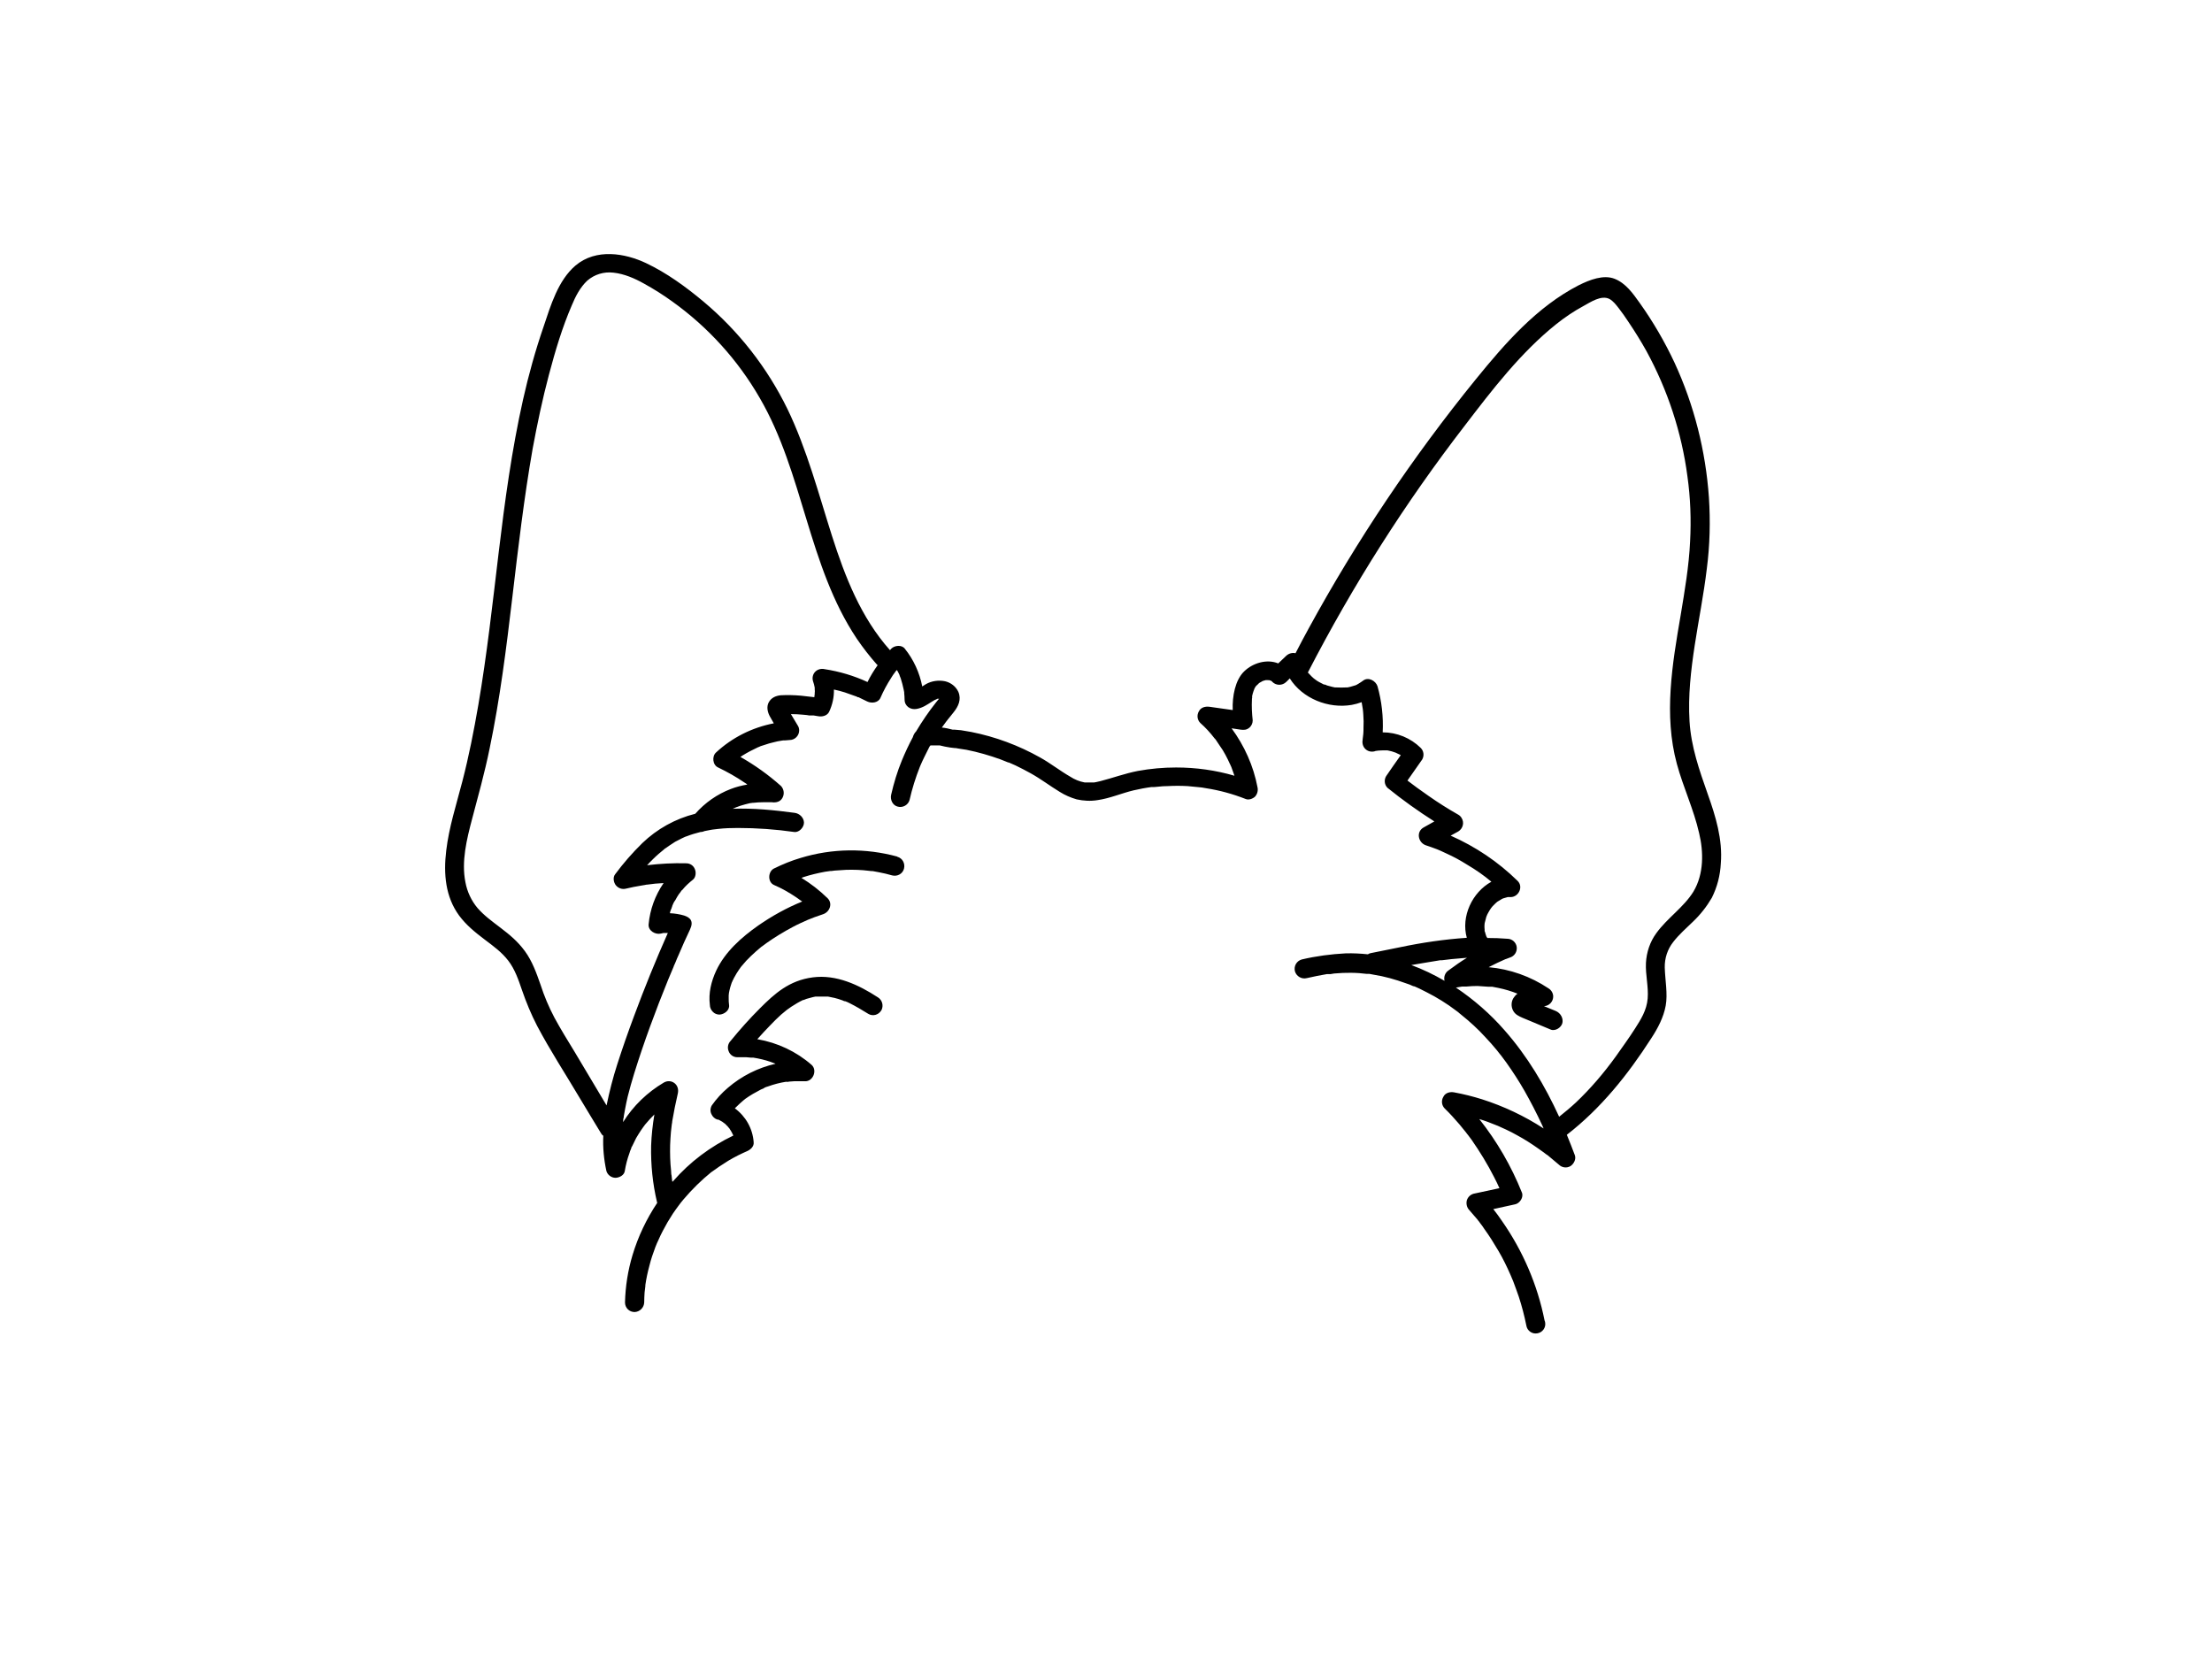 <?xml version="1.0" encoding="utf-8"?>
<!-- Generator: Adobe Illustrator 24.2.3, SVG Export Plug-In . SVG Version: 6.00 Build 0)  -->
<svg version="1.1" id="b232aada-15cb-46b9-8b14-a6d3d38655b6"
	 xmlns="http://www.w3.org/2000/svg" xmlns:xlink="http://www.w3.org/1999/xlink" x="0px" y="0px" viewBox="0 0 1152 864"
	 style="enable-background:new 0 0 1152 864;" xml:space="preserve">
<path d="M467.3,446.2l0-0.1c-16.5-4.5-33.9-4.3-50.3,0.7c-4.8,1.4-9.4,3.3-13.9,5.5c-3.2,1.6-3.4,7.1,0,8.6c4,1.7,7.8,3.9,11.4,6.3
	l2.4,1.7l0.9,0.6c-8.1,3.3-15.7,7.5-22.9,12.5c-8.7,6.1-17.3,13.7-21.9,23.5c-2.6,5.6-4.1,11.7-3.3,17.9c0,1.3,0.6,2.6,1.5,3.5
	c0.9,1,2.2,1.5,3.5,1.5c2.4-0.1,5.4-2.2,5-5c-0.2-1.2-0.2-2.3-0.2-3.5v-1.5c0-0.3,0.1-0.6,0.1-0.9v-0.2c0.2-1,0.4-2.1,0.7-3.1
	c0.3-1,0.3-1.1,0.5-1.6l0.3-0.9l0.3-0.6c0.1-0.1,0.1-0.2,0.1-0.3c0.1-0.2,0.2-0.5,0.4-0.7c0.2-0.5,0.4-1,0.7-1.4
	c0.6-1.1,1.3-2.3,2-3.3l0.9-1.3l0.5-0.7l-0.2,0.3l0.3-0.4l2.5-2.9c1.6-1.7,3.4-3.4,5.2-5l2.7-2.3l0.6-0.4l2-1.5
	c4.4-3.1,9-5.9,13.7-8.4c2.6-1.4,5.3-2.6,8-3.8l1.3-0.5l2-0.8l4.6-1.6c3.5-1.2,5.1-5.7,2.2-8.4c-4.1-4-8.6-7.5-13.5-10.5l1-0.4
	c3.7-1.2,7.5-2.1,11.3-2.8l2.8-0.4h0.6l1.5-0.2l6.1-0.4c3.9-0.1,7.8,0,11.7,0.5l1.7,0.2c-1-0.2,0.2,0,0.6,0l3.2,0.6
	c2.3,0.4,4.5,1,6.7,1.6c2.7,0.7,5.5-0.8,6.2-3.5S470,446.9,467.3,446.2z"/>
<path d="M889.4,413.6c-4.4-12.5-8.7-24.7-9.5-38s0.7-26.4,2.7-39.5c2-13.1,4.7-26.5,6.3-39.9c1.6-12.3,1.9-24.7,1.1-37.1
	c-1.7-24.3-7.7-48.1-17.9-70.2c-5.1-10.9-11.2-21.4-18.2-31.2c-3.5-4.9-7.2-10.2-13-12.5s-13,0.5-18.8,3.4
	c-21.7,11.2-38.2,30.1-53.4,48.8c-32.9,40.5-62.1,84-87.1,129.8c-2.3,4.3-4.7,8.6-6.9,13c-1.7-0.4-3.5,0.1-4.8,1.3l-4.2,4
	c-5.9-2.4-13.2-0.3-17.8,4.2s-6.2,12.9-5.9,20.1l-12-1.7c-2.2-0.3-4.5,0.2-5.6,2.3c-1.2,2-0.9,4.5,0.7,6.1c2.7,2.4,5.2,5.1,7.4,8
	l0.2,0.2c0.1,0.1,0.1,0.2,0.3,0.3l0.8,1.2l1.4,2.1c1.1,1.5,2.1,3.1,3,4.8c0.8,1.6,1.7,3.2,2.4,4.9c0.2,0.3,0.3,0.6,0.4,0.9
	c0.2,0.3,0.3,0.6,0.4,0.9l0.9,2.5l0.6,1.7c-9.9-2.9-20.1-4.3-30.4-4.3c-6.7,0-13.3,0.6-19.9,1.8c-6.7,1.3-12.9,3.6-19.5,5.3
	l-2.2,0.5l-1.1,0.2h-4.9c-2.7-0.5-5.2-1.5-7.5-3c-5.4-3.1-10.3-7-15.7-10c-11.2-6.3-23.3-10.8-35.9-13.3l-5.3-0.9L497,380h-0.9
	c-1.8-0.5-3.7-0.9-5.6-1.1l1.1-1.5l1.4-1.9l0.5-0.6c0-0.1,0.2-0.4,0.3-0.4l2.8-3.5c2.5-3.1,4.2-6.7,2.5-10.7
	c-1.3-2.8-3.9-4.8-6.9-5.5c-3.4-0.7-7-0.2-10,1.5l-1.9,1.2c-1.4-7.2-4.5-14-9.1-19.7c-1.6-2.1-5.3-1.7-7,0l-0.7,0.8
	c-15.1-16.9-23.4-38.2-30.2-59.5c-6.8-21.3-13-45-23.2-66.1c-10.5-21.5-25.4-40.6-43.8-56c-9.1-7.6-19.1-14.9-29.9-20
	c-10.8-5.1-25.9-7.8-36.7,1.3c-9.1,7.8-12.9,20.8-16.6,31.8c-4.3,12.5-7.8,25.1-10.7,38c-5.9,26.3-9.5,53-12.7,79.7
	s-6.1,53.1-10.6,79.4c-2.3,13.3-4.9,26.6-8.3,39.7c-3.4,13.1-6.9,23.7-8.4,36s-0.4,24.2,6.7,33.9c3.7,5,8.4,8.8,13.3,12.5
	c4.9,3.7,8.9,6.6,12.3,11c3.4,4.4,5.3,9.9,7.1,15.2c2.2,6.4,4.8,12.7,7.9,18.7c6.8,12.9,14.8,25.1,22.2,37.6
	c3.7,6.1,7.3,12.2,11,18.2c0.3,0.6,0.7,1.1,1.3,1.5c-0.3,6.1,0.3,12.3,1.6,18.3c0.6,2.1,2.6,3.6,4.8,3.6c2.1-0.1,4.5-1.4,4.8-3.6
	c0.5-3.1,1.3-6.2,2.4-9.2c0.2-0.8,0.5-1.5,0.8-2.2l0.2-0.5c0-0.1,0-0.2,0-0.2c0.1-0.3,0.2-0.5,0.4-0.7l2.1-4.3
	c0.8-1.3,1.6-2.7,2.5-4l1.4-2l0.4-0.5c0,0,0-0.1,0.1-0.2l0.5-0.6c1.4-1.7,3-3.4,4.6-5c-0.9,5.4-1.5,10.8-1.7,16.3
	c-0.2,9.9,0.8,19.8,3.1,29.5c0,0.1,0.1,0.1,0.1,0.2c-5.6,8.4-10,17.6-12.9,27.3c-2.4,8-3.7,16.3-3.9,24.6c0,2.8,2.2,5,5,5
	c2.7-0.1,4.9-2.3,5-5c0-1.8,0.1-3.5,0.2-5.2l0.3-2.5c0-0.3,0.1-0.6,0.1-0.9v-0.5c0.5-3.4,1.2-6.7,2.1-10c0.8-3.3,1.9-6.5,3.1-9.7
	l0.9-2.2l0.2-0.4l0.6-1.3c0.7-1.6,1.4-3.1,2.2-4.6c1.6-3.1,3.3-6,5.2-8.9c1-1.4,1.9-2.8,3-4.2l0.6-0.8c0.1-0.1,0.2-0.2,0.2-0.3
	l1.8-2.2c4.4-5.2,9.3-10,14.6-14.3h0.1l0.4-0.3l1-0.7l2.4-1.7l4.8-3.1c1.6-1,3.4-1.9,5.1-2.8l2.5-1.2l1.3-0.6l0.7-0.3
	c1.9-0.8,3.9-2.5,3.6-4.8c-0.5-7-4.1-13.4-9.8-17.6l2.5-2.4l1.7-1.5c0.3-0.3,0.6-0.5,0.9-0.7l-0.3,0.2l0.6-0.5
	c1.3-0.9,2.6-1.8,4-2.6l4.2-2.3l1.2-0.5l0.5-0.2h-0.3c0.7-0.4,1.5-0.7,2.3-0.9c3-1.1,6.1-1.9,9.2-2.4h0.6c0.5-0.1,0.4,0,0.2,0.1
	l0.9-0.2l2.7-0.2h5.5c4.3,0.3,6.7-5.7,3.6-8.5c-8-7-17.8-11.6-28.3-13.4c2.1-2.4,4.3-4.7,6.5-7s3.9-4,5.9-5.8l2.9-2.4l0.7-0.5
	c0,0,0,0,0,0l1.7-1.2c2-1.3,4-2.5,6.1-3.5h0.3l1.5-0.6l3.3-0.9l1.4-0.3h6.5l3.4,0.7c1.4,0.3,2.8,0.8,4.2,1.3l0.9,0.4h0.4
	c0.8,0.3,1.6,0.6,2.3,1c3.4,1.7,6.6,3.6,9.8,5.6c2.3,1.4,5.3,0.6,6.7-1.7l0.1-0.1c1.3-2.4,0.5-5.4-1.8-6.8
	c-10-6.5-21.6-12-33.9-10.4c-12.3,1.6-19.9,8.5-27.5,16.1c-5.4,5.4-10.5,11.1-15.3,17c-1.4,1.4-1.8,3.6-1,5.4
	c0.7,1.9,2.5,3.1,4.5,3.1h4.7l2.3,0.2h1.3c3.1,0.5,6.1,1.2,9,2.2l2.1,0.8h0.1l0.4,0.2c-9.2,2.1-17.7,6.4-24.8,12.5
	c-3.2,2.7-6,5.8-8.4,9.2c-0.8,1.4-0.9,3.1-0.2,4.5c0.6,1.4,1.8,2.5,3.2,2.9h0.5l0.9,0.5c0.7,0.3,1.4,0.8,2,1.3l0.3,0.2
	c0.4,0.3,0.7,0.6,1,1c0.3,0.2,0.5,0.4,0.7,0.7l0.5,0.6c0.2,0.2,0.4,0.4,0.5,0.7l0.6,0.9l0.7,1.3c0,0.1,0.1,0.2,0.1,0.3
	c0.2,0.2,0.3,0.5,0.4,0.8c-11.9,5.7-22.6,13.7-31.3,23.7c-0.2,0.1-0.3,0.3-0.4,0.4c-0.1,0.1-0.3-1.8-0.4-2.8c0-0.4-0.1-0.8-0.2-1.2
	c0-0.6-0.1-1.2-0.1-1.8c-0.5-4.4-0.6-8.9-0.5-13.3c0.1-2.2,0.2-4.5,0.4-6.7c0.2-2.2,0.3-2.3,0.4-3.5c0.1-1.2,0.1-0.6,0.1-0.8
	c0.1-0.5,0.2-1,0.2-1.5c0.8-4.8,1.8-9.6,2.9-14.4c1.1-4.8-3.5-7.9-7.3-5.7c-8.6,5.1-15.9,12.1-21.2,20.6c0-0.5,0.1-1,0.1-1.5
	s0.1-0.6,0.2-0.7c0-0.5,0.1-1.1,0.2-1.6l0.6-3.3c0.4-2.1,0.8-4.1,1.3-6.2c1-4.1,2.2-8.1,3.4-12.1c5.1-16.4,11.1-32.6,17.6-48.6
	l2.9-6.9c0.1-0.3,0.2-0.7,0.4-1l0.7-1.6c0.4-1.1,0.9-2.2,1.4-3.3c1.9-4.5,3.9-9,6-13.4c2.1-4.4,0.3-6.3-3-7.4
	c-2.4-0.7-4.9-1.1-7.4-1.2c0-0.2,0.1-0.4,0.1-0.7c0.2-0.6,0.4-1.2,0.7-1.8l0.3-0.9c0.1-0.1,0.1-0.3,0.1-0.4c0.4-1.1,0.9-2.1,1.6-3
	c0.6-1.1,1.2-2.2,1.9-3.2l0.5-0.6l0.2-0.3c0.2-0.2,0.3-0.4,0.4-0.6c0.2-0.3,0.4-0.5,0.7-0.7c1.6-2,3.5-3.7,5.5-5.3
	c1.5-1.2,1.7-3.8,1-5.4c-0.7-1.9-2.5-3.1-4.5-3.1c-6.8-0.2-13.6,0.2-20.4,1c1-1,1.9-2.1,3-3.1c1.9-1.9,3.9-3.6,6-5.3
	c0.2-0.2,0.4-0.4,0.7-0.5l1.7-1.2l3.2-2.1l3.5-1.8l1.7-0.8l0.9-0.3c2.3-0.9,4.7-1.6,7.1-2.2c0.8,0,1.5-0.2,2.2-0.5l3.1-0.6l1.2-0.2
	h0.1l2.5-0.3c3.5-0.4,6.9-0.5,10.4-0.5c9.8,0,19.7,0.7,29.4,2.1c2.6,0.3,5.1-2.6,5-5c-0.1-2.4-2.2-4.7-5-5
	c-10.5-1.4-21.3-2.5-32.1-2.1l1.2-0.5l0.4-0.2c1.6-0.6,3.2-1.2,4.9-1.6l2.4-0.6l1.5-0.2h0.3c1.7-0.2,3.4-0.3,5.1-0.3h4.6
	c2.1,0.3,4.4-0.2,5.5-2.3c1.1-2,0.8-4.4-0.7-6.1c-6.5-5.8-13.6-10.9-21.2-15.2l1.2-0.8c2.6-1.6,5.3-3,8.1-4.3h0.1l1.1-0.5l2.2-0.7
	c1.5-0.5,3-1,4.5-1.3c1.4-0.4,2.9-0.7,4.4-0.9c0.1,0,0.3,0,0.5-0.1h1l2.5-0.2c2.8,0,5-2.3,5-5c0-0.9-0.2-1.7-0.7-2.5l-3.6-6
	c2.1,0,4.1,0.1,6.2,0.3l2.1,0.2l1.2,0.2h2.3l2.4,0.4c2,0.4,4.7-0.2,5.7-2.3c1.7-3.6,2.6-7.6,2.5-11.6c1.9,0.4,3.8,0.9,5.7,1.5
	l6.2,2.2l0.5,0.3h0.4l1.2,0.6l3.3,1.6c2.2,1.1,5.7,0.8,6.9-1.8c1.6-3.7,3.5-7.2,5.7-10.6c0.5-0.9,1.1-1.7,1.7-2.5l0.8-1.1h0.1
	l0.3-0.4c0.5,0.8,0.9,1.7,1.3,2.5c0,0.1,0.1,0.1,0.1,0.2c0,0,0,0,0,0v0c0.2,0.3,0,0.2,0,0.1v0.1l0.6,1.5c0.6,1.9,1.1,3.8,1.5,5.7
	l0.3,1.5v0.5c0.1,1.1,0.2,2.2,0.2,3.3c0,3.5,3.1,5.5,6.3,4.9c3.2-0.6,5.4-2.2,7.8-3.7l1.5-0.9l1.2-0.5c-0.1,0-0.1-0.1,0.3-0.2h0.9
	c-0.1,0.1-0.2,0.3-0.4,0.4l-1.3,1.6c-3.8,4.8-7.2,9.8-10.3,15c-0.8,0.8-1.4,1.9-1.7,3c-2.1,3.9-4,8-5.7,12.1
	c-2.4,5.8-4.2,11.8-5.6,17.9c-0.6,2.6,0.8,5.6,3.5,6.2c2.6,0.7,5.4-0.9,6.1-3.5c1.3-5.8,3.1-11.5,5.3-17.1l0.5-1.2l0.9-2
	c0.7-1.4,1.3-2.8,2-4.1c0.7-1.3,1.1-2.3,1.7-3.4l0.5-0.6h4.8c1.8,0.5,3.6,0.8,5.4,1.1l2.5,0.3h0.5l1.1,0.2l4.5,0.7
	c6,1.2,11.9,2.9,17.7,5l4,1.6h0.3l0.9,0.4l2.5,1.1c2.7,1.3,5.4,2.7,8.1,4.2c5.2,2.9,9.9,6.5,15,9.6c2.7,1.7,5.7,3,8.8,3.9
	c3.6,0.8,7.3,1,10.9,0.4c6.4-0.9,12.5-3.6,18.8-5.1c3.1-0.7,6.1-1.3,9.2-1.7h1.4l2.2-0.2c1.6-0.2,3.3-0.3,4.9-0.3
	c3.5-0.2,6.9-0.2,10.4,0l5.2,0.5c1.5,0.1,2.9,0.3,4.4,0.6c7.1,1.1,14,3,20.6,5.6c1.6,0.7,3.7-0.1,4.9-1.2c1.2-1.3,1.7-3.2,1.3-4.9
	c-2.1-11.1-6.8-21.6-13.5-30.7l4.7,0.7c1.7,0.2,3,0.2,4.4-0.9c1.2-0.9,1.9-2.4,1.9-3.9c-0.4-3.6-0.6-7.3-0.4-11c0-0.2,0-0.5,0.1-0.7
	v-1c0.2-0.8,0.4-1.7,0.7-2.5l0.3-0.8l0.3-0.8l0.7-1.1l1.4-1.3c0-0.1,0.1-0.1,0.1-0.2l0.7-0.4l0.9-0.5c0.2-0.2,1.3-0.5,0.2-0.2
	l1.8-0.5h0.9c0.2,0,0.6,0.1,0.8,0l0.9,0.3h0.1l0.4,0.3c0.1,0,0.3,0.2,0.4,0.4c2,1.9,5.1,1.9,7.1,0c0.6-0.6,1.3-1.2,1.9-1.9
	c6.6,10.5,20.1,15.9,32.3,13.8c1.7-0.3,3.4-0.8,5.1-1.4c0.1,0.1,0.1,0.3,0.1,0.4c0.4,2,0.7,4,0.8,6.1c0.2,2.3,0.2,4.5,0.1,6.8
	c0,1.1,0,2.1-0.1,3.2c-0.1,1.1-0.1,1.1-0.2,1.7c-0.1,0.6-0.2,1.7-0.1,1.2c-0.4,1.7,0,3.6,1.3,4.9s3.1,1.7,4.8,1.3
	c0.4-0.2,0.9-0.3,1.4-0.3c0.1-0.1,0.8-0.1,0.9-0.1c0.8-0.1,1.6-0.1,2.4-0.1h2.1l0.9,0.2l1.3,0.3l2.1,0.7l0.8,0.4l1.3,0.6l0.5,0.3
	c-2.6,3.6-5.1,7.3-7.6,10.9c-1.2,2-0.9,4.5,0.7,6.1c7.8,6.3,15.9,12.1,24.4,17.5l-5.7,3.2c-3.9,2.3-2.7,7.8,1.2,9.2
	c2,0.6,3.9,1.4,5.9,2.1l1.2,0.5l0.9,0.4l2.8,1.3c3.8,1.7,7.4,3.7,10.9,5.9c4.4,2.6,8.6,5.5,12.5,8.8c-10,5.5-15.9,18.1-12.8,29.2
	c-11.7,0.8-23.3,2.5-34.7,4.9l-15.4,3.1c-0.5,0.1-1,0.3-1.4,0.6c-3.8-0.4-7.7-0.6-11.5-0.5c-7.7,0.4-15.4,1.4-23,3.2
	c-2.7,0.8-4.2,3.5-3.5,6.2c0.8,2.6,3.5,4.2,6.2,3.5c3.5-0.8,7-1.5,10.5-2.1h1.9l1.8-0.3l4.5-0.3c2.8-0.1,5.7-0.1,8.5,0.1l4,0.4h1.4
	l2.1,0.4c5.8,0.9,11.4,2.5,16.9,4.5c1.3,0.4,2.6,0.9,3.8,1.5h0.3l0.8,0.3l2.2,1c2.6,1.3,5.2,2.6,7.7,4s5.2,3.1,7.7,4.8l3.3,2.4
	l1.5,1.1l0.3,0.3l1.1,0.9c4.5,3.6,8.8,7.5,12.7,11.8c2.1,2.2,4.1,4.5,6,6.8l1.4,1.8l0.5,0.6l0.4,0.5l2.6,3.5
	c3.4,4.8,6.6,9.7,9.5,14.8s6.4,11.8,9.2,17.9l0.7,1.6c-10-6.5-20.8-11.6-32.1-15.2c-4.8-1.5-9.6-2.7-14.5-3.6
	c-2.1-0.4-4.6,0.2-5.6,2.3c-1.2,2-0.9,4.5,0.7,6.1c2.7,2.6,5.2,5.4,7.7,8.3l3.5,4.3l0.2,0.3l0.8,1l1.8,2.4
	c4.3,6.2,8.3,12.7,11.7,19.4c1,1.9,1.9,3.8,2.8,5.8l-13.5,2.9c-1.7,0.5-3,1.8-3.5,3.5c-0.4,1.7,0,3.6,1.2,4.9l4.4,5.1
	c0.2,0.3,0.4,0.6,0.7,0.9l0.8,1.1c0.7,0.9,1.4,1.8,2,2.8c2.7,3.7,5.1,7.6,7.4,11.5s4.3,8,6.1,12.1l0.6,1.4c0,0.1,0,0.1,0.1,0.2
	c0,0.2,0.1,0.3,0.2,0.5c0.5,1.1,0.9,2.2,1.3,3.3s1.6,4.3,2.3,6.4c1.6,4.9,2.9,9.9,3.9,14.9c0.4,2.7,3,4.6,5.7,4.1
	c2.7-0.4,4.6-3,4.1-5.7c-0.1-0.3-0.1-0.7-0.3-1c-3.7-18.6-11.3-36.2-22.1-51.7c-1.5-2.2-3-4.3-4.6-6.3l11.4-2.5
	c2.4-0.5,4.5-3.7,3.5-6.1c-5.5-13.8-13-26.7-22.2-38.3c3,0.9,5.9,2,8.8,3.2c0.1,0,0.2,0,0.2,0.1l0.6,0.2l1.3,0.6l3.1,1.4
	c1.9,0.9,3.9,1.9,5.8,3c3.7,2,7.3,4.3,10.7,6.7l3.1,2.2l1.3,1l0.5,0.3l0.4,0.3l5.6,4.7c1.6,1.6,4.1,2,6.1,0.8c1.7-1.1,3-3.5,2.3-5.6
	c-1.4-3.6-2.7-7.2-4.2-10.7c17.8-13.8,31.8-31.3,44-50.3c3.4-5.2,6.4-10.9,7.5-17s-0.3-13.1-0.5-19.8c-0.1-4.8,1.4-9.5,4.4-13.3
	c3-3.9,6.8-7.2,10.3-10.6c3.8-3.6,7.1-7.8,9.8-12.4c2.8-5.6,4.4-11.7,4.7-18C897.2,437.2,893.5,425.1,889.4,413.6z M451.8,355.2
	c-7.1-3.3-14.6-5.5-22.3-6.7c-1.7-0.4-3.6,0-4.9,1.3s-1.7,3.2-1.2,4.9c0.4,1.1,0.7,2.3,0.9,3.4v0.9c0.1,0.6,0.1,1.3,0,1.9
	c0,0.4,0,0.9-0.1,1.3c0,0.1-0.1,0.6-0.1,0.9l-7-0.8c-3.5-0.3-7.1-0.4-10.6-0.2c-2.6,0.3-4.8,1.3-6.1,3.6c-1.3,2.3-0.7,5.2,0.6,7.5
	c1.3,2.3,1.3,2.3,2,3.5c-11.3,2.2-21.7,7.4-30.1,15.2c-2.2,2-1.8,6.5,1.1,7.8c4.8,2.3,9.4,4.9,13.8,7.9c0.5,0.3,1,0.6,1.4,1
	c-2.9,0.5-5.8,1.2-8.6,2.3c-7.1,2.7-13.5,7.2-18.5,12.9c-10.4,2.6-19.9,7.9-27.6,15.3c-5.2,5.1-9.9,10.5-14.2,16.3
	c-1.2,1.6-0.7,4.2,0.4,5.6c1.3,1.6,3.3,2.3,5.3,1.8c2.6-0.6,5.3-1.2,8-1.6l1.8-0.3l1-0.2h0.3l4.1-0.5l4.4-0.3
	c-4.4,6.4-7.1,13.8-7.8,21.5c-0.3,3.3,3.5,5.5,6.4,4.8l1.3-0.3h2.3c-6.3,14.2-12.2,28.7-17.6,43.3c-3.1,8.3-6,16.6-8.7,25
	c-2.3,7.1-4.1,14.2-5.6,21.5l-16.7-28c-3.6-5.9-7.2-11.7-10.5-17.8c-2.9-5.5-5.3-11.2-7.2-17.1c-2.1-6-4.3-12.2-8.1-17.4
	c-3.8-5.2-8-8.6-12.7-12.2c-4.7-3.6-8.5-6.3-12-10.3c-3.2-3.8-5.4-8.5-6.3-13.4c-2.2-10.9,0.7-22.5,3.5-33.1
	c2.8-10.6,6.6-24.2,9.1-36.6c5.4-25.9,8.7-52.2,11.8-78.5c3.1-26.3,6.1-51.9,10.6-77.6c2.4-12.9,5.1-25.8,8.5-38.6
	c3.4-12.8,6.9-24.5,11.9-36.1c1.9-4.6,4.3-9.3,8-12.8c3.8-3.3,8.7-4.8,13.7-4.2c5.6,0.6,11.1,3,15.9,5.7c5.1,2.8,10,5.9,14.7,9.3
	c18.6,13.3,34.2,30.5,45.6,50.3c22.8,39.2,25.1,87.3,50.5,125.3c3.2,4.7,6.7,9.2,10.5,13.5l0.4,0.3
	C455.1,349.2,453.3,352.1,451.8,355.2z M754.5,505.3c-1.9,1.2-2.7,3.4-2.2,5.5c-5.5-3.2-11.3-6-17.3-8.2l8.3-1.4l6.7-1.1h0.9
	l1.7-0.2l3.4-0.4l8-0.7C760.7,500.8,757.6,503,754.5,505.3z M881.9,464.4c-5,8.1-13.6,13.7-19.3,21.6c-3.3,4.5-5.1,9.9-5.4,15.5
	c-0.3,6.2,1.4,12.3,0.9,18.5s-3.6,11-6.6,15.7s-6.6,9.7-10,14.5c-6.2,8.6-13.1,16.7-20.8,24c-2.8,2.6-5.7,5-8.7,7.4
	c-7.4-16.2-16.6-31.6-28.4-45c-7.4-8.5-16-16-25.4-22.3h0.2l3-0.5h2.2c2-0.2,3.9-0.3,5.9-0.3l5.8,0.4h1.9l3.1,0.6
	c3.4,0.7,6.8,1.7,10,3c-0.6,0.4-1.2,1-1.6,1.6c-1.7,2-1.9,4.9-0.7,7.2c1.1,2.1,3,2.9,5,3.8l4.8,2l9.8,4.1c2.4,1,5.6-1.1,6.1-3.5
	s-0.9-5.1-3.5-6.2l-6.1-2.5c2.8-0.1,4.9-2.5,4.8-5.2c-0.1-1.7-1-3.2-2.5-4.1c-9.3-6.2-20-10-31.1-11l4.4-2.2l3.5-1.6l0.9-0.4h0.1
	l2.1-0.8c2.4-0.7,3.9-3,3.6-5.5c-0.3-2.4-2.4-4.3-4.9-4.3c-3.5-0.3-7-0.4-10.4-0.4l-0.5-0.8c-0.3-0.8-0.5-1.5-0.7-2.3
	c-0.1-0.1-0.1-0.3-0.2-0.4v-0.2c0-0.3-0.1-0.5,0-0.6c-0.1-0.7-0.1-1.4-0.1-2.1c0-0.4,0.1-0.9,0.1-1.3l0.6-2.3
	c0.1-0.6,0.3-1.1,0.5-1.6l0.3-0.7l0.6-1.1c0.4-0.7,0.8-1.4,1.3-2.1l0.4-0.5l0.4-0.5l1.5-1.5l0.9-0.8l0.3-0.2l2-1.2l0.5-0.3
	c-0.4,0.2,0.3-0.1,0.6-0.2l2.1-0.6h1.6c4.2-0.1,6.7-5.5,3.5-8.5c-10.1-9.9-21.9-17.8-34.8-23.5l4-2.2c2.4-1.5,3.2-4.6,1.7-7
	c-0.4-0.7-1-1.3-1.7-1.7c-5.3-3-10.5-6.3-15.5-9.8s-7.5-5.3-11-8l7.7-11c1.1-2,0.8-4.4-0.8-6c-5.3-5.2-12.4-8.1-19.8-8.1
	c0.4-8.1-0.5-16.2-2.7-24c-0.9-2.8-4.7-5-7.4-3c-0.8,0.6-1.6,1.1-2.4,1.6l-1.2,0.7l-0.5,0.2l-2.7,0.8l-1.4,0.3h-0.4
	c-1.9,0.1-3.8,0.1-5.7,0h-0.5l-1.4-0.3l-2.6-0.7l-1.2-0.5h-0.5l-2.5-1.3c-0.7-0.4-1.4-0.8-2-1.3l-0.8-0.6l-1.1-1l-1.9-2h-0.1
	c0-0.1,0-0.1,0.1-0.2c23.3-45.2,50.6-88.2,81.7-128.5c14.3-18.7,29.1-38,47.6-52.8c4.4-3.5,9.1-6.7,14.1-9.4c3.7-2,9.3-5.9,13.6-3.7
	c2,1.1,3.5,3.1,4.9,4.9s3.5,4.7,5.1,7.2c3.3,4.9,6.4,9.9,9.3,15.1c11,20.2,18.3,42.3,21.3,65.1c1.6,11.3,2,22.6,1.4,34
	c-0.6,12.9-2.8,25.6-4.9,38.3c-4.4,25.6-8.9,52-2,77.5c3.3,12.2,8.8,23.7,11.6,36.1C887.2,443.4,887.5,455.1,881.9,464.4z"/>
</svg>
